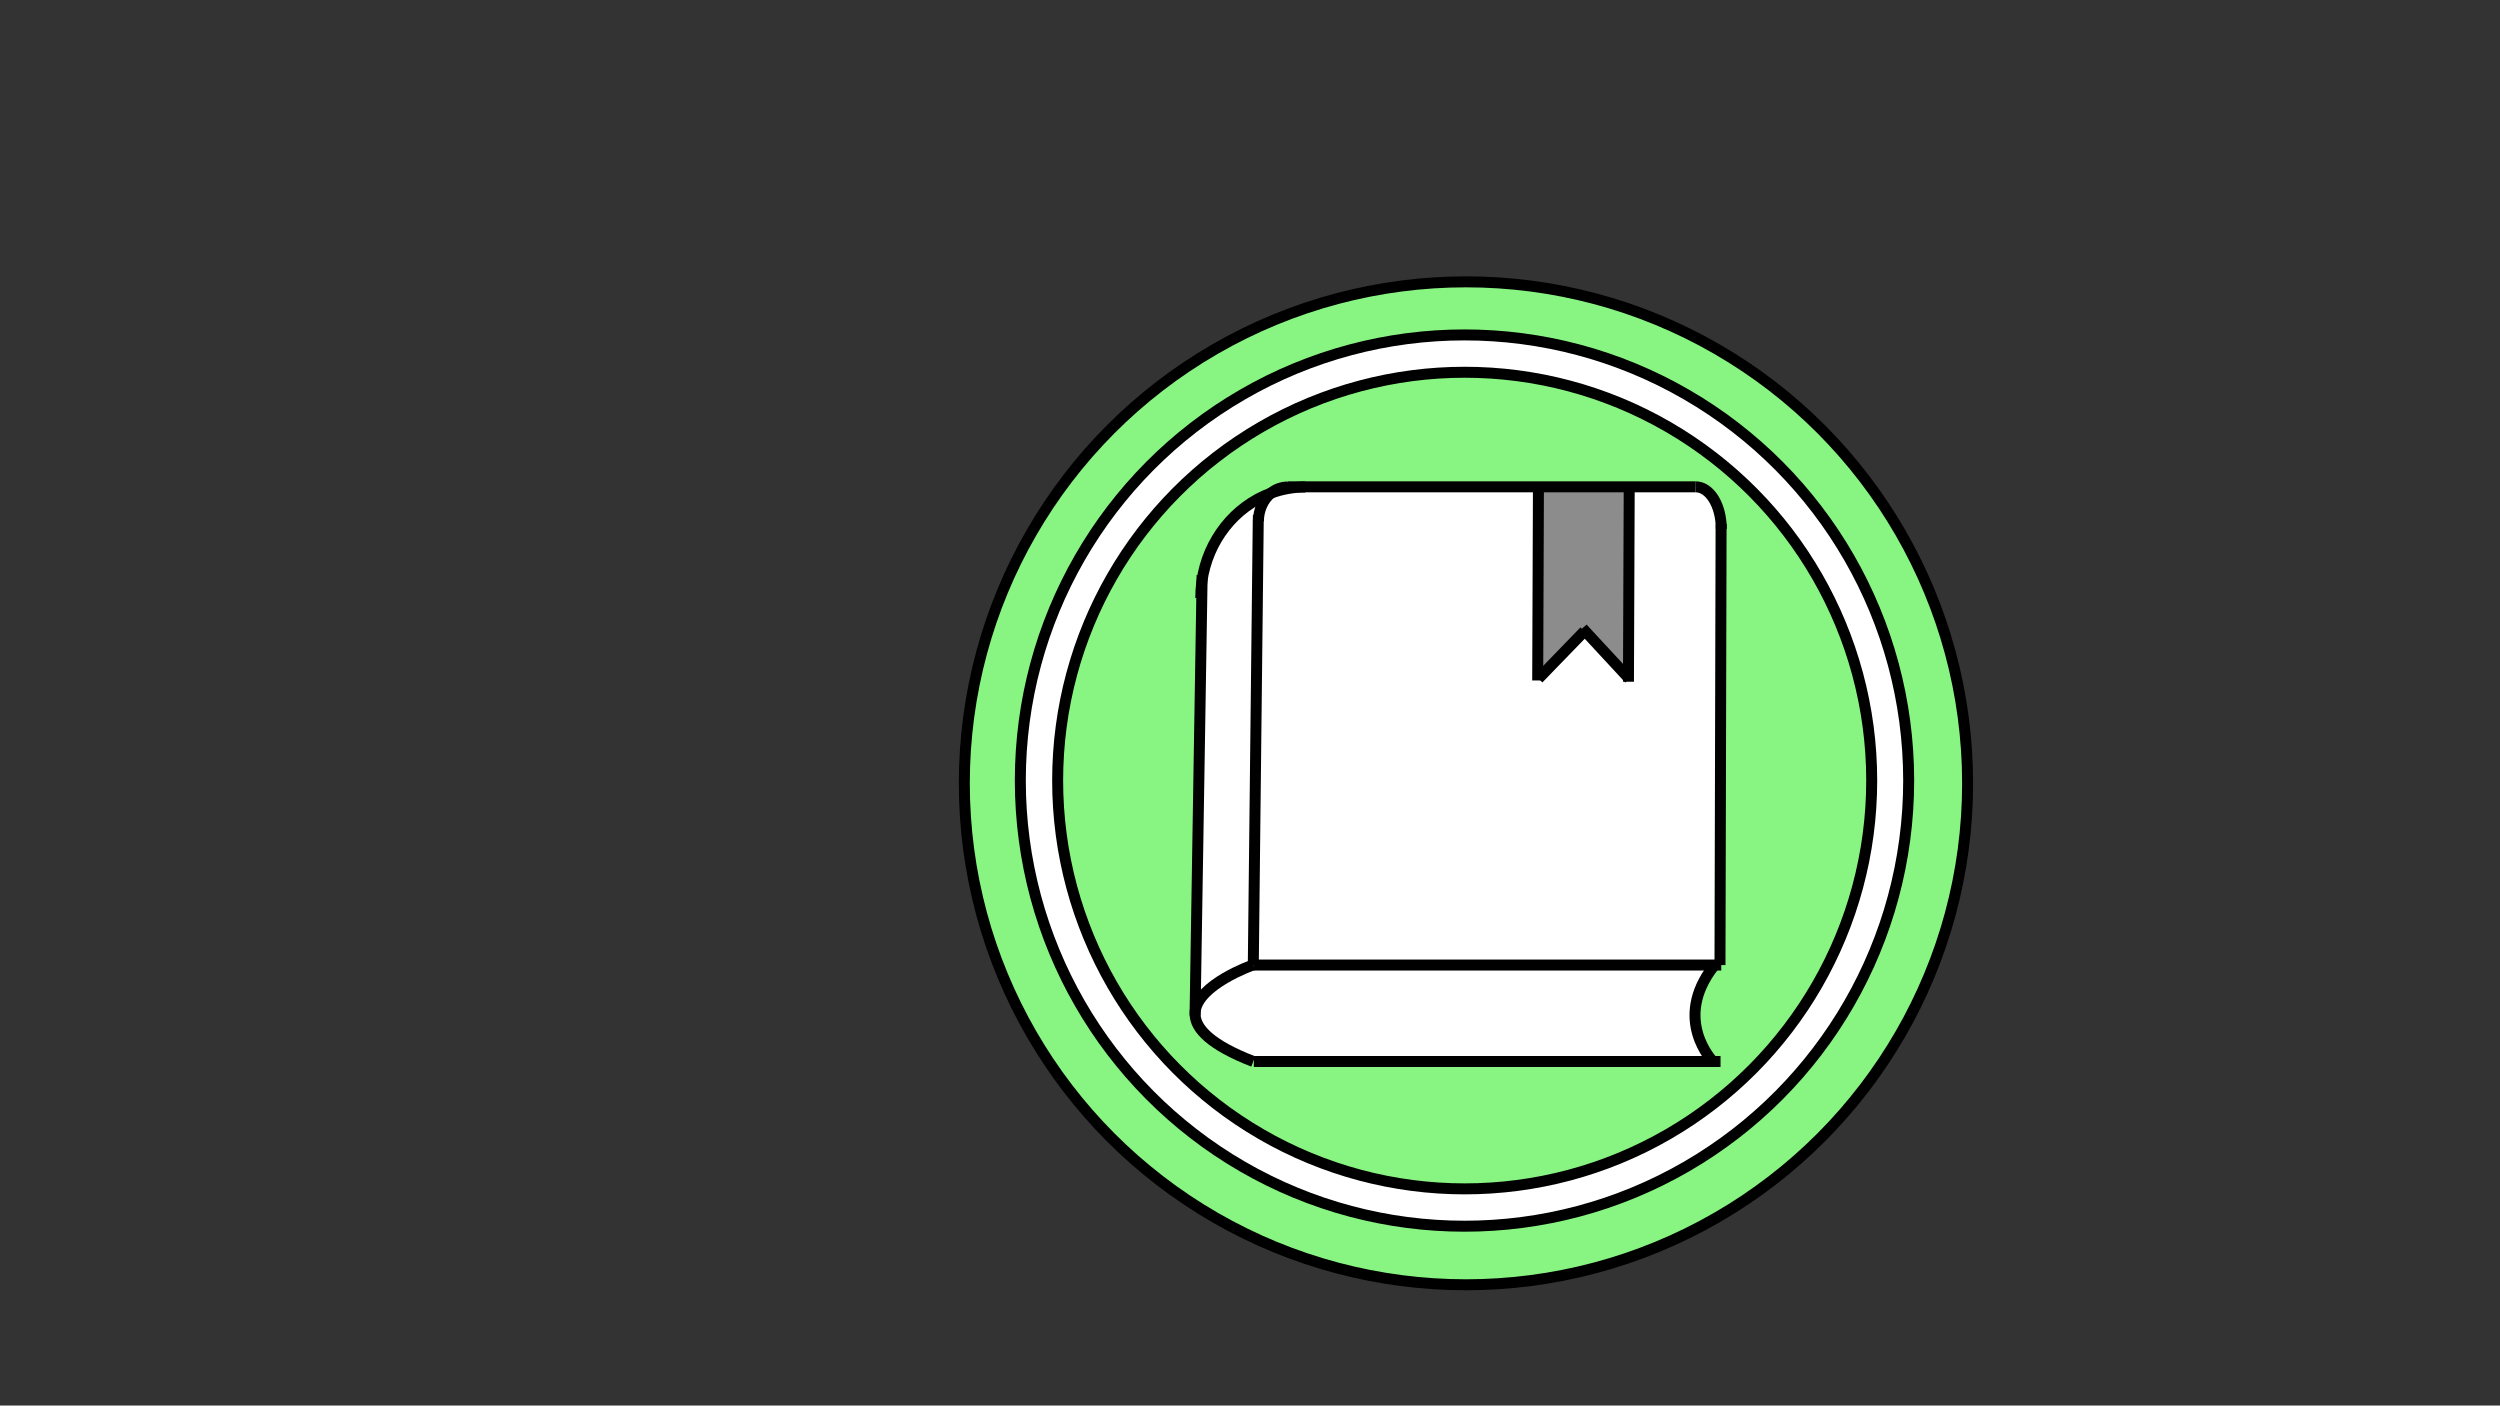 <?xml version="1.0" encoding="utf-8"?>
<!-- Generator: Adobe Illustrator 22.0.1, SVG Export Plug-In . SVG Version: 6.00 Build 0)  -->
<svg version="1.1" id="Layer_1" xmlns="http://www.w3.org/2000/svg" xmlns:xlink="http://www.w3.org/1999/xlink" x="0px" y="0px"
	 viewBox="0 0 1366 768" style="enable-background:new 0 0 1366 768;" xml:space="preserve">
<rect x="0" y="0" width="1366" height="768" fill="#333333" stroke="none"/>
<style type="text/css">
	.st0{fill:#88F482;stroke:#000000;stroke-width:6;stroke-miterlimit:10;}
	.st1{fill:#FFFFFF;stroke:#000000;stroke-width:6;stroke-miterlimit:10;}
	.st2{fill:#FFFFFF;}
	.st3{fill:#8C8C8C;}
	.st4{fill:none;stroke:#000000;stroke-width:6;stroke-miterlimit:10;}
</style>
<g>
	<ellipse class="st0" cx="801" cy="428" rx="274.1" ry="274"/>
	<ellipse class="st1" cx="800.2" cy="426.5" rx="242.7" ry="243.5"/>
	<ellipse class="st0" cx="800.3" cy="426.5" rx="222.4" ry="223.1"/>
</g>
<g id="XMLID_1_">
	<g>
		<path class="st2" d="M840.2,370.8h0.3l25.2-25.8l0.3-0.3l23.8,25.8l0.3-104.4h36.3c7.7,0,13.8,10.1,14,22.6l-0.7,238.6h-3.5H684.8
			l2.8-242.4h0c0-6.4,2.7-12,6.8-15.4c5.9-2.2,12.3-3.4,19-3.4h127.1v0.4L840.2,370.8z"/>
		<path class="st2" d="M936.3,527.3v0.7c-22.7,29.3-0.2,52-0.4,52H685.1h-0.3c-23.5-9.1-31.5-17.9-31.8-25.6v-0.1l0-1l0-0.1
			c1-15.2,31.8-26,31.8-26H936.3z"/>
		<polygon class="st3" points="866,344.7 865.7,344.9 840.6,370.8 840.2,370.8 840.6,266.4 840.6,266 890.2,266 889.8,370.4 		"/>
		<path class="st2" d="M687.5,284.9l-2.8,242.4c0,0-30.7,10.8-31.8,26l3.8-235.6c3.2-22.4,17.9-40.9,37.6-48.2
			C690.3,272.9,687.6,278.5,687.5,284.9L687.5,284.9z"/>
	</g>
	<g>
		<path class="st4" d="M936.3,528c-22.7,29.3-0.2,52-0.4,52"/>
		<polyline class="st4" points="940.1,580 935.9,580 685.1,580 		"/>
		<path class="st4" d="M653,553.2c1-15.2,31.8-26,31.8-26"/>
		<path class="st4" d="M653,554.3c0-0.4,0-0.7,0-1"/>
		<path class="st4" d="M684.8,580c-23.5-9.1-31.5-17.9-31.8-25.6"/>
		<polyline class="st4" points="939.8,527.3 940.4,288.6 940.5,286.3 		"/>
		<polyline class="st4" points="684.8,527.3 687.5,284.9 687.6,281.4 		"/>
		<path class="st4" d="M940.5,289c0-0.1,0-0.3,0-0.4c-0.1-12.6-6.3-22.6-14-22.6"/>
		<path class="st4" d="M687.6,284.9c0-6.4,2.7-12,6.8-15.4c2.6-2.2,5.8-3.4,9.3-3.4"/>
		<polyline class="st4" points="703.7,266 713.4,266 840.6,266 890.2,266 926.5,266 		"/>
		<polyline class="st4" points="684.8,527.3 936.3,527.3 939.8,527.3 940.1,527.3 940.5,527.3 		"/>
		<polyline class="st4" points="653,554.8 653,554.4 653,554.3 653,553.3 653,553.2 656.8,317.6 656.8,314.2 		"/>
		<path class="st4" d="M656.1,326.8c0-3.1,0.2-6.2,0.6-9.1c3.2-22.4,17.9-40.9,37.6-48.2c5.9-2.2,12.3-3.4,19-3.4"/>
		<polyline class="st4" points="890.2,266 889.8,370.4 889.8,372.5 		"/>
		<polyline class="st4" points="840.6,266.4 840.2,370.8 840.2,371.8 		"/>
		<line class="st4" x1="840.6" y1="370.8" x2="865.7" y2="344.9"/>
		<polyline class="st4" points="890.2,370.8 889.8,370.4 866,344.7 864.7,343.2 		"/>
	</g>
</g>
</svg>
